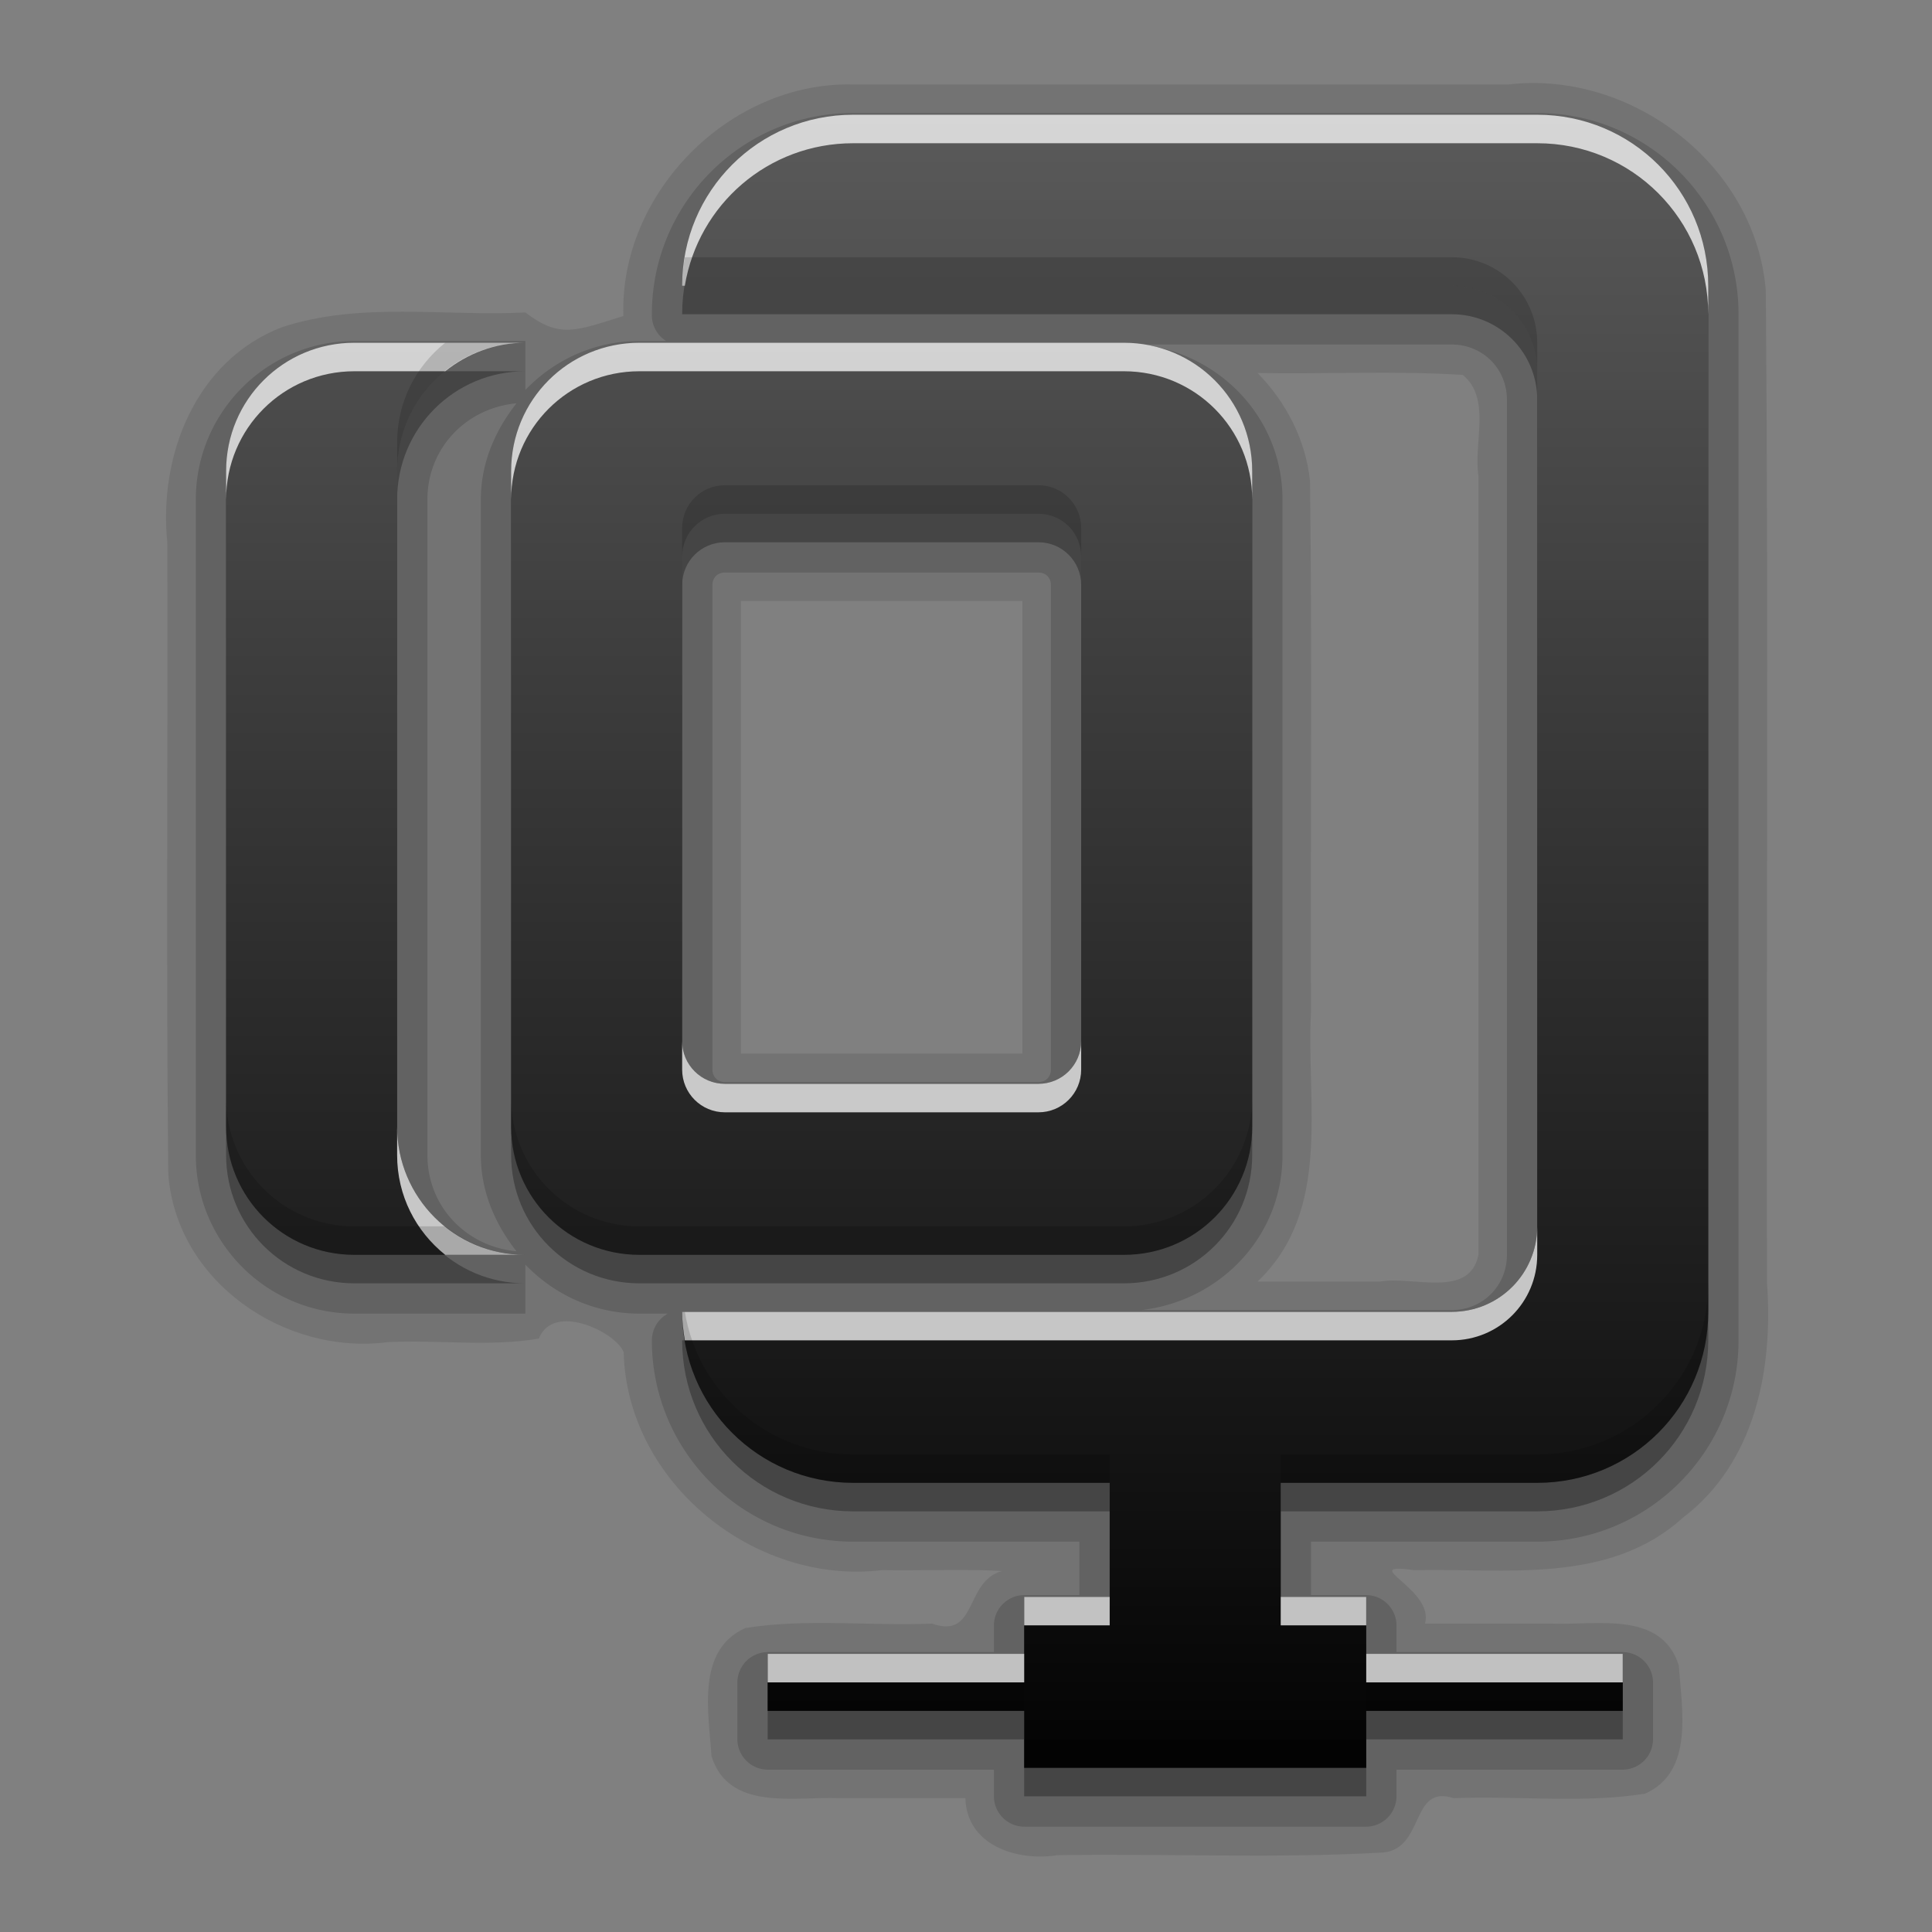 <?xml version="1.0" encoding="UTF-8" standalone="no"?>
<!-- Created with Inkscape (http://www.inkscape.org/) -->

<svg
   xmlns:dc="http://purl.org/dc/elements/1.1/"
   xmlns:cc="http://creativecommons.org/ns#"
   xmlns:rdf="http://www.w3.org/1999/02/22-rdf-syntax-ns#"
   xmlns:svg="http://www.w3.org/2000/svg"
   xmlns="http://www.w3.org/2000/svg"
   xmlns:xlink="http://www.w3.org/1999/xlink"
   xmlns:sodipodi="http://sodipodi.sourceforge.net/DTD/sodipodi-0.dtd"
   xmlns:inkscape="http://www.inkscape.org/namespaces/inkscape"
   version="1.0"
   width="256"
   height="256"
   id="svg2408"
   inkscape:version="0.48.2 r9819"
   sodipodi:docname="add-files-to-archive.svg">
  <rect width="100%" height="100%" fill="#808080" stroke="none"/>
  <sodipodi:namedview
     pagecolor="#ffffff"
     bordercolor="#666666"
     borderopacity="1"
     objecttolerance="10"
     gridtolerance="10"
     guidetolerance="10"
     inkscape:pageopacity="0"
     inkscape:pageshadow="2"
     inkscape:window-width="1024"
     inkscape:window-height="572"
     id="namedview93"
     showgrid="false"
     inkscape:zoom="1.6289062"
     inkscape:cx="128"
     inkscape:cy="128"
     inkscape:window-x="0"
     inkscape:window-y="28"
     inkscape:window-maximized="1"
     inkscape:current-layer="svg2408" />
  <defs
     id="defs2410">
    <linearGradient
       id="linearGradient3637">
      <stop
         id="stop3639"
         style="stop-color:#5a5a5a;stop-opacity:1;"
         offset="0" />
      <stop
         id="stop3641"
         style="stop-color:#000000;stop-opacity:1;"
         offset="1" />
    </linearGradient>
    <linearGradient
       x1="45.448"
       y1="92.54"
       x2="45.448"
       y2="7.017"
       id="ButtonShadow"
       gradientUnits="userSpaceOnUse"
       gradientTransform="scale(1.006,0.994)">
      <stop
         id="stop3750"
         style="stop-color:#000000;stop-opacity:1"
         offset="0" />
      <stop
         id="stop3752"
         style="stop-color:#000000;stop-opacity:0.588"
         offset="1" />
    </linearGradient>
    <linearGradient
       id="linearGradient3737">
      <stop
         id="stop3739"
         style="stop-color:#ffffff;stop-opacity:1"
         offset="0" />
      <stop
         id="stop3741"
         style="stop-color:#ffffff;stop-opacity:0"
         offset="1" />
    </linearGradient>
    <linearGradient
       id="linearGradient3700">
      <stop
         id="stop3702"
         style="stop-color:#2276c5;stop-opacity:1"
         offset="0" />
      <stop
         id="stop3704"
         style="stop-color:#68baf4;stop-opacity:1"
         offset="1" />
    </linearGradient>
    <filter
       color-interpolation-filters="sRGB"
       id="filter3174">
      <feGaussianBlur
         id="feGaussianBlur3176"
         stdDeviation="1.71" />
    </filter>
    <linearGradient
       x1="36.357"
       y1="6"
       x2="36.357"
       y2="63.893"
       id="linearGradient3188"
       xlink:href="#linearGradient3737"
       gradientUnits="userSpaceOnUse" />
    <filter
       x="-0.192"
       y="-0.192"
       width="1.384"
       height="1.384"
       color-interpolation-filters="sRGB"
       id="filter3794">
      <feGaussianBlur
         id="feGaussianBlur3796"
         stdDeviation="5.28" />
    </filter>
    <linearGradient
       x1="48"
       y1="20.221"
       x2="48"
       y2="138.661"
       id="linearGradient3613"
       xlink:href="#linearGradient3737"
       gradientUnits="userSpaceOnUse" />
    <radialGradient
       cx="48"
       cy="90.172"
       r="42"
       fx="48"
       fy="90.172"
       id="radialGradient3619"
       xlink:href="#linearGradient3737"
       gradientUnits="userSpaceOnUse"
       gradientTransform="matrix(1.157,0,0,0.996,-7.551,0.197)" />
    <clipPath
       id="clipPath3613">
      <rect
         width="84"
         height="84"
         rx="6"
         ry="6"
         x="6"
         y="6"
         id="rect3615"
         style="fill:#ffffff;fill-opacity:1;fill-rule:nonzero;stroke:none" />
    </clipPath>
    <linearGradient
       x1="48"
       y1="90"
       x2="48"
       y2="5.988"
       id="linearGradient2843"
       xlink:href="#linearGradient3700"
       gradientUnits="userSpaceOnUse"
       gradientTransform="translate(0,100)" />
    <clipPath
       id="clipPath3625">
      <path
         d="M 0,0 0,96 96,96 96,0 0,0 z m 12,6 72,0 c 3.324,0 6,2.676 6,6 l 0,72 c 0,3.324 -2.676,6 -6,6 L 12,90 C 8.676,90 6,87.324 6,84 L 6,12 C 6,8.676 8.676,6 12,6 z"
         inkscape:connector-curvature="0"
         id="path3627"
         style="fill:#ffffff;fill-opacity:1;stroke:none" />
    </clipPath>
    <linearGradient
       x1="44.512"
       y1="6"
       x2="44.512"
       y2="90.015"
       id="linearGradient3643"
       xlink:href="#linearGradient3637"
       gradientUnits="userSpaceOnUse" />
    <clipPath
       id="clipPath3649">
      <rect
         width="76"
         height="76"
         rx="4"
         ry="4"
         x="10"
         y="10"
         id="rect3651"
         style="fill:#ffffff;fill-opacity:1;fill-rule:nonzero;stroke:none" />
    </clipPath>
    <filter
       color-interpolation-filters="sRGB"
       id="filter3657">
      <feGaussianBlur
         id="feGaussianBlur3659"
         stdDeviation="1.14" />
    </filter>
    <linearGradient
       inkscape:collect="always"
       xlink:href="#linearGradient3637"
       id="linearGradient3831"
       gradientUnits="userSpaceOnUse"
       gradientTransform="matrix(10.477,0,0,12.318,-35.033,-8.375)"
       x1="11.999"
       y1="1.842"
       x2="11.999"
       y2="20.237" />
  </defs>
  <g
     id="layer2"
     style="display:none"
     transform="translate(0,160)">
    <rect
       width="86"
       height="85"
       rx="6"
       ry="6"
       x="5"
       y="7"
       clip-path="url(#clipPath3625)"
       id="rect3745"
       style="opacity:0.9;fill:url(#ButtonShadow);fill-opacity:1;fill-rule:nonzero;stroke:none;filter:url(#filter3174)" />
  </g>
  <g
     id="layer1"
     style="display:none"
     transform="translate(0,160)">
    <rect
       width="84"
       height="84"
       rx="6"
       ry="6"
       x="6"
       y="6"
       id="rect2419"
       style="opacity:0.8;fill:#000000;fill-opacity:1;fill-rule:nonzero;stroke:none" />
    <path
       d="m 14,10 c -2.216,0 -4,1.784 -4,4 l 0,68 c 0,2.216 1.784,4 4,4 l 68,0 c 2.216,0 4,-1.784 4,-4 l 0,-68 c 0,-2.216 -1.784,-4 -4,-4 l -68,0 z m 0,3.062 68,0 c 0.579,0 0.938,0.359 0.938,0.938 l 0,68 c 0,0.579 -0.359,0.938 -0.938,0.938 l -68,0 c -0.579,0 -0.938,-0.359 -0.938,-0.938 l 0,-68 c 0,-0.579 0.359,-0.938 0.938,-0.938 z"
       inkscape:connector-curvature="0"
       id="rect3726"
       style="opacity:0.08;fill:#000000;fill-opacity:1;fill-rule:nonzero;stroke:none" />
    <path
       d="M 12,6 C 8.676,6 6,8.676 6,12 l 0,72 c 0,3.324 2.676,6 6,6 l 72,0 c 3.324,0 6,-2.676 6,-6 L 90,12 C 90,8.676 87.324,6 84,6 L 12,6 z m 2,4 68,0 c 2.216,0 4,1.784 4,4 l 0,68 c 0,2.216 -1.784,4 -4,4 l -68,0 c -2.216,0 -4,-1.784 -4,-4 l 0,-68 c 0,-2.216 1.784,-4 4,-4 z"
       inkscape:connector-curvature="0"
       id="rect3629"
       style="fill:url(#linearGradient3643);fill-opacity:1;fill-rule:nonzero;stroke:none" />
    <path
       d="M 12,6 C 8.676,6 6,8.676 6,12 l 0,2 0,68 0,2 c 0,0.335 0.041,0.651 0.094,0.969 0.049,0.296 0.097,0.597 0.188,0.875 0.01,0.03 0.021,0.064 0.031,0.094 0.099,0.288 0.235,0.547 0.375,0.812 0.145,0.274 0.316,0.536 0.5,0.781 0.184,0.246 0.374,0.473 0.594,0.688 0.44,0.428 0.943,0.815 1.5,1.094 0.279,0.14 0.573,0.247 0.875,0.344 -0.256,-0.1 -0.487,-0.236 -0.719,-0.375 -0.007,-0.004 -0.024,0.004 -0.031,0 -0.032,-0.019 -0.062,-0.043 -0.094,-0.062 -0.12,-0.077 -0.231,-0.164 -0.344,-0.25 -0.106,-0.081 -0.213,-0.161 -0.312,-0.25 C 8.478,88.557 8.309,88.373 8.156,88.188 8.049,88.057 7.938,87.922 7.844,87.781 7.819,87.743 7.805,87.695 7.781,87.656 7.716,87.553 7.651,87.452 7.594,87.344 7.493,87.149 7.388,86.928 7.312,86.719 7.305,86.697 7.289,86.678 7.281,86.656 7.249,86.564 7.245,86.469 7.219,86.375 7.188,86.268 7.148,86.172 7.125,86.062 7.052,85.721 7,85.364 7,85 L 7,83 7,15 7,13 C 7,10.218 9.218,8 12,8 l 2,0 68,0 2,0 c 2.782,0 5,2.218 5,5 l 0,2 0,68 0,2 c 0,0.364 -0.052,0.721 -0.125,1.062 -0.044,0.207 -0.088,0.398 -0.156,0.594 -0.008,0.022 -0.023,0.041 -0.031,0.062 -0.063,0.174 -0.138,0.367 -0.219,0.531 -0.042,0.083 -0.079,0.17 -0.125,0.25 -0.055,0.097 -0.127,0.188 -0.188,0.281 -0.094,0.141 -0.205,0.276 -0.312,0.406 -0.143,0.174 -0.303,0.347 -0.469,0.5 -0.011,0.01 -0.02,0.021 -0.031,0.031 -0.138,0.126 -0.285,0.234 -0.438,0.344 -0.103,0.073 -0.204,0.153 -0.312,0.219 -0.007,0.004 -0.024,-0.004 -0.031,0 -0.232,0.139 -0.463,0.275 -0.719,0.375 0.302,-0.097 0.596,-0.204 0.875,-0.344 0.557,-0.279 1.06,-0.666 1.5,-1.094 0.22,-0.214 0.409,-0.442 0.594,-0.688 0.184,-0.246 0.355,-0.508 0.5,-0.781 0.14,-0.265 0.276,-0.525 0.375,-0.812 0.01,-0.031 0.021,-0.063 0.031,-0.094 0.09,-0.278 0.139,-0.579 0.188,-0.875 C 89.959,84.651 90,84.335 90,84 l 0,-2 0,-68 0,-2 C 90,8.676 87.324,6 84,6 L 12,6 z"
       inkscape:connector-curvature="0"
       id="rect3728"
       style="fill:url(#linearGradient3188);fill-opacity:1;fill-rule:nonzero;stroke:none" />
    <path
       d="M 12,90 C 8.676,90 6,87.324 6,84 L 6,82 6,14 6,12 c 0,-0.335 0.041,-0.651 0.094,-0.969 0.049,-0.296 0.097,-0.597 0.188,-0.875 C 6.291,10.126 6.302,10.093 6.312,10.062 6.411,9.775 6.547,9.515 6.688,9.25 6.832,8.976 7.003,8.714 7.188,8.469 7.372,8.223 7.561,7.995 7.781,7.781 8.221,7.353 8.724,6.967 9.281,6.688 9.56,6.548 9.855,6.441 10.156,6.344 9.9,6.444 9.67,6.58 9.438,6.719 c -0.007,0.004 -0.024,-0.004 -0.031,0 -0.032,0.019 -0.062,0.043 -0.094,0.062 -0.12,0.077 -0.231,0.164 -0.344,0.25 -0.106,0.081 -0.213,0.161 -0.312,0.25 C 8.478,7.443 8.309,7.627 8.156,7.812 8.049,7.943 7.938,8.078 7.844,8.219 7.819,8.257 7.805,8.305 7.781,8.344 7.716,8.447 7.651,8.548 7.594,8.656 7.493,8.851 7.388,9.072 7.312,9.281 7.305,9.303 7.289,9.322 7.281,9.344 7.249,9.436 7.245,9.531 7.219,9.625 7.188,9.732 7.148,9.828 7.125,9.938 7.052,10.279 7,10.636 7,11 l 0,2 0,68 0,2 c 0,2.782 2.218,5 5,5 l 2,0 68,0 2,0 c 2.782,0 5,-2.218 5,-5 l 0,-2 0,-68 0,-2 C 89,10.636 88.948,10.279 88.875,9.938 88.831,9.731 88.787,9.54 88.719,9.344 88.711,9.322 88.695,9.303 88.688,9.281 88.625,9.108 88.549,8.914 88.469,8.75 88.427,8.667 88.39,8.58 88.344,8.5 88.289,8.403 88.217,8.312 88.156,8.219 88.062,8.078 87.951,7.943 87.844,7.812 87.701,7.638 87.541,7.466 87.375,7.312 87.364,7.302 87.355,7.291 87.344,7.281 87.205,7.156 87.059,7.047 86.906,6.938 86.804,6.864 86.702,6.784 86.594,6.719 c -0.007,-0.004 -0.024,0.004 -0.031,0 -0.232,-0.139 -0.463,-0.275 -0.719,-0.375 0.302,0.097 0.596,0.204 0.875,0.344 0.557,0.279 1.06,0.666 1.5,1.094 0.22,0.214 0.409,0.442 0.594,0.688 0.184,0.246 0.355,0.508 0.5,0.781 0.14,0.265 0.276,0.525 0.375,0.812 0.01,0.031 0.021,0.063 0.031,0.094 0.09,0.278 0.139,0.579 0.188,0.875 C 89.959,11.349 90,11.665 90,12 l 0,2 0,68 0,2 c 0,3.324 -2.676,6 -6,6 l -72,0 z"
       inkscape:connector-curvature="0"
       id="path3615"
       style="opacity:0.6;fill:url(#radialGradient3619);fill-opacity:1;fill-rule:nonzero;stroke:none" />
    <rect
       width="84"
       height="84"
       rx="6"
       ry="6"
       x="6"
       y="106"
       id="rect2841"
       style="fill:url(#linearGradient2843);fill-opacity:1;fill-rule:nonzero;stroke:none" />
    <rect
       width="76"
       height="76"
       rx="4"
       ry="4"
       x="10"
       y="110"
       id="rect3634"
       style="fill:#ff0000;fill-opacity:1;fill-rule:nonzero;stroke:none" />
    <path
       d="m 14,9 c -2.753,0 -5,2.247 -5,5 l 0,68 c 0,2.753 2.247,5 5,5 l 68,0 c 2.753,0 5,-2.247 5,-5 L 87,14 C 87,11.247 84.753,9 82,9 L 14,9 z m 0,2 68,0 c 1.679,0 3,1.321 3,3 l 0,68 c 0,1.679 -1.321,3 -3,3 l -68,0 c -1.679,0 -3,-1.321 -3,-3 l 0,-68 c 0,-1.679 1.321,-3 3,-3 z"
       inkscape:connector-curvature="0"
       transform="translate(-110,0)"
       clip-path="url(#clipPath3649)"
       id="rect3647"
       style="font-size:medium;font-style:normal;font-variant:normal;font-weight:normal;font-stretch:normal;text-indent:0;text-align:start;text-decoration:none;line-height:normal;letter-spacing:normal;word-spacing:normal;text-transform:none;direction:ltr;block-progression:tb;writing-mode:lr-tb;text-anchor:start;color:#000000;fill:#000000;fill-opacity:1;stroke:none;stroke-width:2;marker:none;visibility:visible;display:inline;overflow:visible;filter:url(#filter3657);enable-background:accumulate;font-family:Abandoned Bitplane;-inkscape-font-specification:Abandoned Bitplane" />
    <path
       d="m 14.089,10 c -2.216,0 -4,1.784 -4,4 l 0,68 c 0,2.216 1.784,4 4,4 l 68,0 c 2.216,0 4,-1.784 4,-4 l 0,-68 c 0,-2.216 -1.784,-4 -4,-4 l -68,0 z m 0,2 68,0 c 1.14,0 2,0.86 2,2 l 0,68 c 0,1.14 -0.86,2 -2,2 l -68,0 c -1.14,0 -2,-0.86 -2,-2 l 0,-68 c 0,-1.14 0.86,-2 2,-2 z"
       inkscape:connector-curvature="0"
       id="path3709"
       style="opacity:0.16;fill:#000000;fill-opacity:1;fill-rule:nonzero;stroke:none" />
    <path
       d="m 14,10 c -2.216,0 -4,1.784 -4,4 l 0,68 c 0,2.216 1.784,4 4,4 l 68,0 c 2.216,0 4,-1.784 4,-4 l 0,-68 c 0,-2.216 -1.784,-4 -4,-4 l -68,0 z m 0,1 68,0 c 1.674,0 3,1.326 3,3 l 0,68 c 0,1.674 -1.326,3 -3,3 l -68,0 c -1.674,0 -3,-1.326 -3,-3 l 0,-68 c 0,-1.674 1.326,-3 3,-3 z"
       inkscape:connector-curvature="0"
       id="path3707"
       style="opacity:0.36;fill:#000000;fill-opacity:1;fill-rule:nonzero;stroke:none" />
  </g>
  <g
     id="layer5"
     style="display:none"
     transform="translate(0,160)">
    <rect
       width="66"
       height="66"
       rx="12"
       ry="12"
       x="15"
       y="15"
       clip-path="url(#clipPath3613)"
       id="rect3171"
       style="opacity:0.1;fill:url(#linearGradient3613);fill-opacity:1;fill-rule:nonzero;stroke:#ffffff;stroke-width:0.5;stroke-linecap:round;stroke-linejoin:miter;stroke-miterlimit:4;stroke-opacity:1;stroke-dasharray:none;stroke-dashoffset:0;filter:url(#filter3794)" />
  </g>
  <g
     id="g3823"
     transform="translate(0.108,0.89)">
    <path
       d="M 112.941,10.3 C 96.61,9.9 81.965,24.658 82.491,40.986 c -6.326,1.965 -8.419,3.015 -12.983,-0.472 -10.762,0.536 -21.902,-1.458 -32.275,1.959 -11.434,4.416 -16.348,17.03 -15.171,28.518 0.084,27.897 -0.17,55.803 0.129,83.695 1.072,14.253 15.409,24.043 29.083,22.264 6.642,-0.331 13.513,0.653 20.019,-0.474 1.938,-4.878 10.213,-0.835 11.237,1.798 0.428,17.243 17.302,30.906 34.205,28.89 5.049,0.081 12.083,-0.161 15.915,0.118 -4.992,1.384 -3.208,9.096 -9.266,6.963 -8.224,0.343 -16.61,-0.718 -24.725,0.59 -6.547,2.909 -4.864,11.22 -4.485,16.995 2.314,7.331 11.006,5.291 16.921,5.547 5.572,0 11.143,0 16.715,0 0.159,6.295 6.915,8.406 12.216,7.553 14.37,-0.229 28.813,0.462 43.137,-0.354 5.549,-0.525 3.599,-9.093 9.341,-7.199 8.434,-0.346 17.032,0.721 25.357,-0.59 6.547,-2.909 4.864,-11.22 4.485,-16.995 -2.314,-7.331 -11.006,-5.291 -16.921,-5.547 -5.572,0 -11.143,0 -16.715,0 1.324,-4.596 -9.28,-8.149 -1.399,-7.081 12.118,-0.262 25.786,1.944 35.608,-6.977 9.579,-7.288 11.941,-19.722 11.112,-31.062 -0.104,-43.823 0.209,-87.66 -0.158,-131.475 -1.292,-16.624 -17.74,-29.249 -34.086,-27.349 -28.949,0 -57.898,0 -86.848,0 z m 53.583,38.24 c 9.058,0.159 18.171,-0.323 27.195,0.249 3.798,3.116 1.398,8.998 2.075,13.41 0,34.395 0,68.789 0,103.184 -1.19,5.857 -8.698,2.759 -13.027,3.541 -5.414,0 -10.829,0 -16.243,0 9.922,-9.438 6.433,-23.584 7.081,-35.731 -0.084,-23.442 0.17,-46.893 -0.129,-70.329 -0.554,-5.401 -3.16,-10.479 -6.952,-14.324 z M 98.07,78.753 c 12.432,0 24.864,0 37.295,0 0,19.985 0,39.971 0,59.956 -12.432,0 -24.864,0 -37.295,0 0,-19.985 0,-39.971 0,-59.956 z"
       inkscape:connector-curvature="0"
       id="path4003"
       style="opacity:0.1;fill:#000000;fill-opacity:1;stroke:none;display:inline" />
    <path
       d="m 112.941,14.076 c -14.724,0 -26.673,11.95 -26.673,26.673 a 4.043,4.043 0 0 0 1.888,3.541 l -3.541,0 c -5.945,0 -11.274,2.502 -15.107,6.491 l 0,-6.491 -22.66,0 c -11.585,0 -21.008,9.423 -21.008,21.008 l 0,86.865 c 0,11.585 9.423,21.008 21.008,21.008 l 22.66,0 0,-6.491 c 3.833,3.989 9.162,6.491 15.107,6.491 l 3.777,0 a 4.043,4.043 0 0 0 -2.124,3.541 c 0,14.724 11.95,26.673 26.673,26.673 l 29.978,0 0,7.081 -7.317,0 a 4.043,4.043 0 0 0 -4.013,4.013 l 0,3.541 -29.978,0 a 4.043,4.043 0 0 0 -4.013,4.013 l 0,7.553 a 4.043,4.043 0 0 0 4.013,4.013 l 29.978,0 0,3.541 a 4.043,4.043 0 0 0 4.013,4.013 l 45.321,0 a 4.043,4.043 0 0 0 4.013,-4.013 l 0,-3.541 29.978,0 a 4.043,4.043 0 0 0 4.013,-4.013 l 0,-7.553 a 4.043,4.043 0 0 0 -4.013,-4.013 l -29.978,0 0,-3.541 a 4.043,4.043 0 0 0 -4.013,-4.013 l -7.317,0 0,-7.081 29.978,0 c 14.724,0 26.673,-11.95 26.673,-26.673 l 0,-135.963 c 0,-14.724 -11.95,-26.673 -26.673,-26.673 l -90.642,0 z m 38.24,30.686 41.072,0 c 4.107,0 7.317,3.21 7.317,7.317 l 0,113.302 c 0,4.107 -3.21,7.317 -7.317,7.317 l -41.072,0 c 10.424,-1.234 18.648,-9.79 18.648,-20.536 l 0,-86.865 c 0,-10.746 -8.224,-19.302 -18.648,-20.536 z m -82.852,7.79 c -2.805,3.575 -4.721,7.869 -4.721,12.747 l 0,86.865 c 0,4.878 1.916,9.171 4.721,12.747 -6.644,-0.611 -11.802,-5.921 -11.802,-12.747 l 0,-11.33 0,-64.205 0,-11.33 c 0,-6.825 5.158,-12.136 11.802,-12.747 z m 27.617,22.424 41.544,0 c 0.969,0 1.652,0.683 1.652,1.652 l 0,64.205 c 0,0.969 -0.683,1.652 -1.652,1.652 l -41.544,0 c -0.969,0 -1.652,-0.683 -1.652,-1.652 l 0,-64.205 c 0,-0.969 0.683,-1.652 1.652,-1.652 z"
       id="path3999"
       style="opacity:0.15;fill:#000000;fill-opacity:1;stroke:none;display:inline"
       inkscape:connector-curvature="0" />
    <path
       d="m 112.941,18.089 c -12.554,0 -22.66,10.107 -22.66,22.66 l 101.972,0 c 6.277,0 11.33,5.053 11.33,11.33 l 0,113.302 c 0,6.277 -5.053,11.33 -11.33,11.33 l -101.972,0 c 0,12.554 10.107,22.66 22.66,22.66 l 33.991,0 0,15.107 -11.33,0 0,7.553 -33.991,0 0,7.553 33.991,0 0,7.553 45.321,0 0,-7.553 33.991,0 0,-7.553 -33.991,0 0,-7.553 -11.33,0 0,-15.107 33.991,0 c 12.554,0 22.66,-10.107 22.66,-22.66 l 0,-135.963 c 0,-12.554 -10.107,-22.66 -22.66,-22.66 l -90.642,0 z M 46.848,48.303 c -9.415,0 -16.995,7.58 -16.995,16.995 l 0,86.865 c 0,9.415 7.58,16.995 16.995,16.995 l 22.66,0 c -9.415,0 -16.995,-7.58 -16.995,-16.995 l 0,-11.33 0,-64.205 0,-11.33 c 0,-9.415 7.58,-16.995 16.995,-16.995 l -22.66,0 z m 37.767,0 c -9.415,0 -16.995,7.58 -16.995,16.995 l 0,86.865 c 0,9.415 7.58,16.995 16.995,16.995 l 64.205,0 c 9.415,0 16.995,-7.58 16.995,-16.995 l 0,-86.865 c 0,-9.415 -7.58,-16.995 -16.995,-16.995 l -64.205,0 z m 11.33,22.66 41.544,0 c 3.138,0 5.665,2.527 5.665,5.665 l 0,64.205 c 0,3.138 -2.527,5.665 -5.665,5.665 l -41.544,0 c -3.138,0 -5.665,-2.527 -5.665,-5.665 l 0,-64.205 c 0,-3.138 2.527,-5.665 5.665,-5.665 z"
       inkscape:connector-curvature="0"
       id="path3887"
       style="opacity:0.3;fill:#000000;fill-opacity:1;stroke:none;display:inline" />
    <path
       d="m 112.941,14.312 c -12.554,0 -22.66,10.107 -22.66,22.66 l 101.972,0 c 6.277,0 11.33,5.053 11.33,11.33 l 0,113.302 c 0,6.277 -5.053,11.33 -11.33,11.33 l -101.972,0 c 0,12.554 10.107,22.66 22.66,22.66 l 33.991,0 0,15.107 -11.33,0 0,7.553 -33.991,0 0,7.553 33.991,0 0,7.553 45.321,0 0,-7.553 33.991,0 0,-7.553 -33.991,0 0,-7.553 -11.33,0 0,-15.107 33.991,0 c 12.554,0 22.66,-10.107 22.66,-22.66 l 0,-135.963 c 0,-12.554 -10.107,-22.66 -22.66,-22.66 l -90.642,0 z M 46.848,44.526 c -9.415,0 -16.995,7.58 -16.995,16.995 l 0,86.865 c 0,9.415 7.58,16.995 16.995,16.995 l 22.66,0 c -9.415,0 -16.995,-7.58 -16.995,-16.995 l 0,-11.33 0,-64.205 0,-11.33 c 0,-9.415 7.58,-16.995 16.995,-16.995 l -22.66,0 z m 37.767,0 c -9.415,0 -16.995,7.58 -16.995,16.995 l 0,86.865 c 0,9.415 7.58,16.995 16.995,16.995 l 64.205,0 c 9.415,0 16.995,-7.58 16.995,-16.995 l 0,-86.865 c 0,-9.415 -7.58,-16.995 -16.995,-16.995 l -64.205,0 z m 11.33,22.66 41.544,0 c 3.138,0 5.665,2.527 5.665,5.665 l 0,64.205 c 0,3.138 -2.527,5.665 -5.665,5.665 l -41.544,0 c -3.138,0 -5.665,-2.527 -5.665,-5.665 l 0,-64.205 c 0,-3.138 2.527,-5.665 5.665,-5.665 z"
       inkscape:connector-curvature="0"
       id="path3087"
       style="fill:url(#linearGradient3831);fill-opacity:1;stroke:none;display:inline" />
    <path
       d="m 112.941,14.312 c -12.554,0 -22.66,10.107 -22.66,22.66 l 0.354,0 C 92.415,26.22 101.668,18.089 112.941,18.089 l 90.642,0 c 12.554,0 22.66,10.107 22.66,22.66 l 0,-3.777 c 0,-12.554 -10.107,-22.66 -22.66,-22.66 l -90.642,0 z M 46.848,44.526 c -9.415,0 -16.995,7.58 -16.995,16.995 l 0,3.777 c 0,-9.415 7.58,-16.995 16.995,-16.995 l 12.038,0 c 2.906,-2.324 6.595,-3.777 10.622,-3.777 l -22.66,0 z m 37.767,0 c -9.415,0 -16.995,7.58 -16.995,16.995 l 0,3.777 c 0,-9.415 7.58,-16.995 16.995,-16.995 l 64.205,0 c 9.415,0 16.995,7.58 16.995,16.995 l 0,-3.777 c 0,-9.415 -7.58,-16.995 -16.995,-16.995 l -64.205,0 z m 5.665,92.53 0,3.777 c 0,3.138 2.527,5.665 5.665,5.665 l 41.544,0 c 3.138,0 5.665,-2.527 5.665,-5.665 l 0,-3.777 c 0,3.138 -2.527,5.665 -5.665,5.665 l -41.544,0 c -3.138,0 -5.665,-2.527 -5.665,-5.665 z m -37.767,11.33 0,3.777 c 0,5.388 2.485,10.109 6.373,13.219 l 10.622,0 c -9.415,0 -16.995,-7.58 -16.995,-16.995 z m 151.07,13.219 c 0,6.277 -5.053,11.33 -11.33,11.33 l -101.972,0 c 0,1.281 0.152,2.555 0.354,3.777 l 101.618,0 c 6.277,0 11.33,-5.053 11.33,-11.33 l 0,-3.777 z m -67.981,49.098 0,3.777 11.33,0 0,-3.777 -11.33,0 z m 33.991,0 0,3.777 11.33,0 0,-3.777 -11.33,0 z m -67.981,7.553 0,3.777 33.991,0 0,-3.777 -33.991,0 z m 79.312,0 0,3.777 33.991,0 0,-3.777 -33.991,0 z"
       inkscape:connector-curvature="0"
       id="path3869"
       style="opacity:0.75;fill:#ffffff;fill-opacity:1;stroke:none;display:inline" />
    <path
       d="m 90.634,33.196 c -0.202,1.222 -0.354,2.496 -0.354,3.777 l 101.972,0 c 6.277,0 11.33,5.053 11.33,11.33 l 0,-3.777 c 0,-6.277 -5.053,-11.33 -11.33,-11.33 l -101.618,0 z M 58.886,44.526 c -3.888,3.109 -6.373,7.831 -6.373,13.219 l 0,3.777 c 0,-9.415 7.58,-16.995 16.995,-16.995 l -10.622,0 z m 37.059,18.884 c -3.138,0 -5.665,2.527 -5.665,5.665 l 0,3.777 c 0,-3.138 2.527,-5.665 5.665,-5.665 l 41.544,0 c 3.138,0 5.665,2.527 5.665,5.665 l 0,-3.777 c 0,-3.138 -2.527,-5.665 -5.665,-5.665 l -41.544,0 z m -66.093,81.2 0,3.777 c 0,9.415 7.58,16.995 16.995,16.995 l 22.66,0 c -4.027,0 -7.716,-1.453 -10.622,-3.777 l -12.038,0 c -9.415,0 -16.995,-7.58 -16.995,-16.995 z m 37.767,0 0,3.777 c 0,9.415 7.58,16.995 16.995,16.995 l 64.205,0 c 9.415,0 16.995,-7.58 16.995,-16.995 l 0,-3.777 c 0,9.415 -7.58,16.995 -16.995,16.995 l -64.205,0 c -9.415,0 -16.995,-7.58 -16.995,-16.995 z M 226.243,169.159 c 0,12.554 -10.107,22.66 -22.66,22.66 l -33.991,0 0,3.777 33.991,0 c 12.554,0 22.66,-10.107 22.66,-22.66 l 0,-3.777 z m -135.963,3.777 c 0,12.554 10.107,22.66 22.66,22.66 l 33.991,0 0,-3.777 -33.991,0 c -11.273,0 -20.526,-8.131 -22.306,-18.884 l -0.354,0 z m 11.33,49.098 0,3.777 33.991,0 0,-3.777 -33.991,0 z m 79.312,0 0,3.777 33.991,0 0,-3.777 -33.991,0 z m -45.321,7.553 0,3.777 45.321,0 0,-3.777 -45.321,0 z"
       inkscape:connector-curvature="0"
       id="path3878"
       style="opacity:0.15;fill:#000000;fill-opacity:1;stroke:none;display:inline" />
  </g>
</svg>
